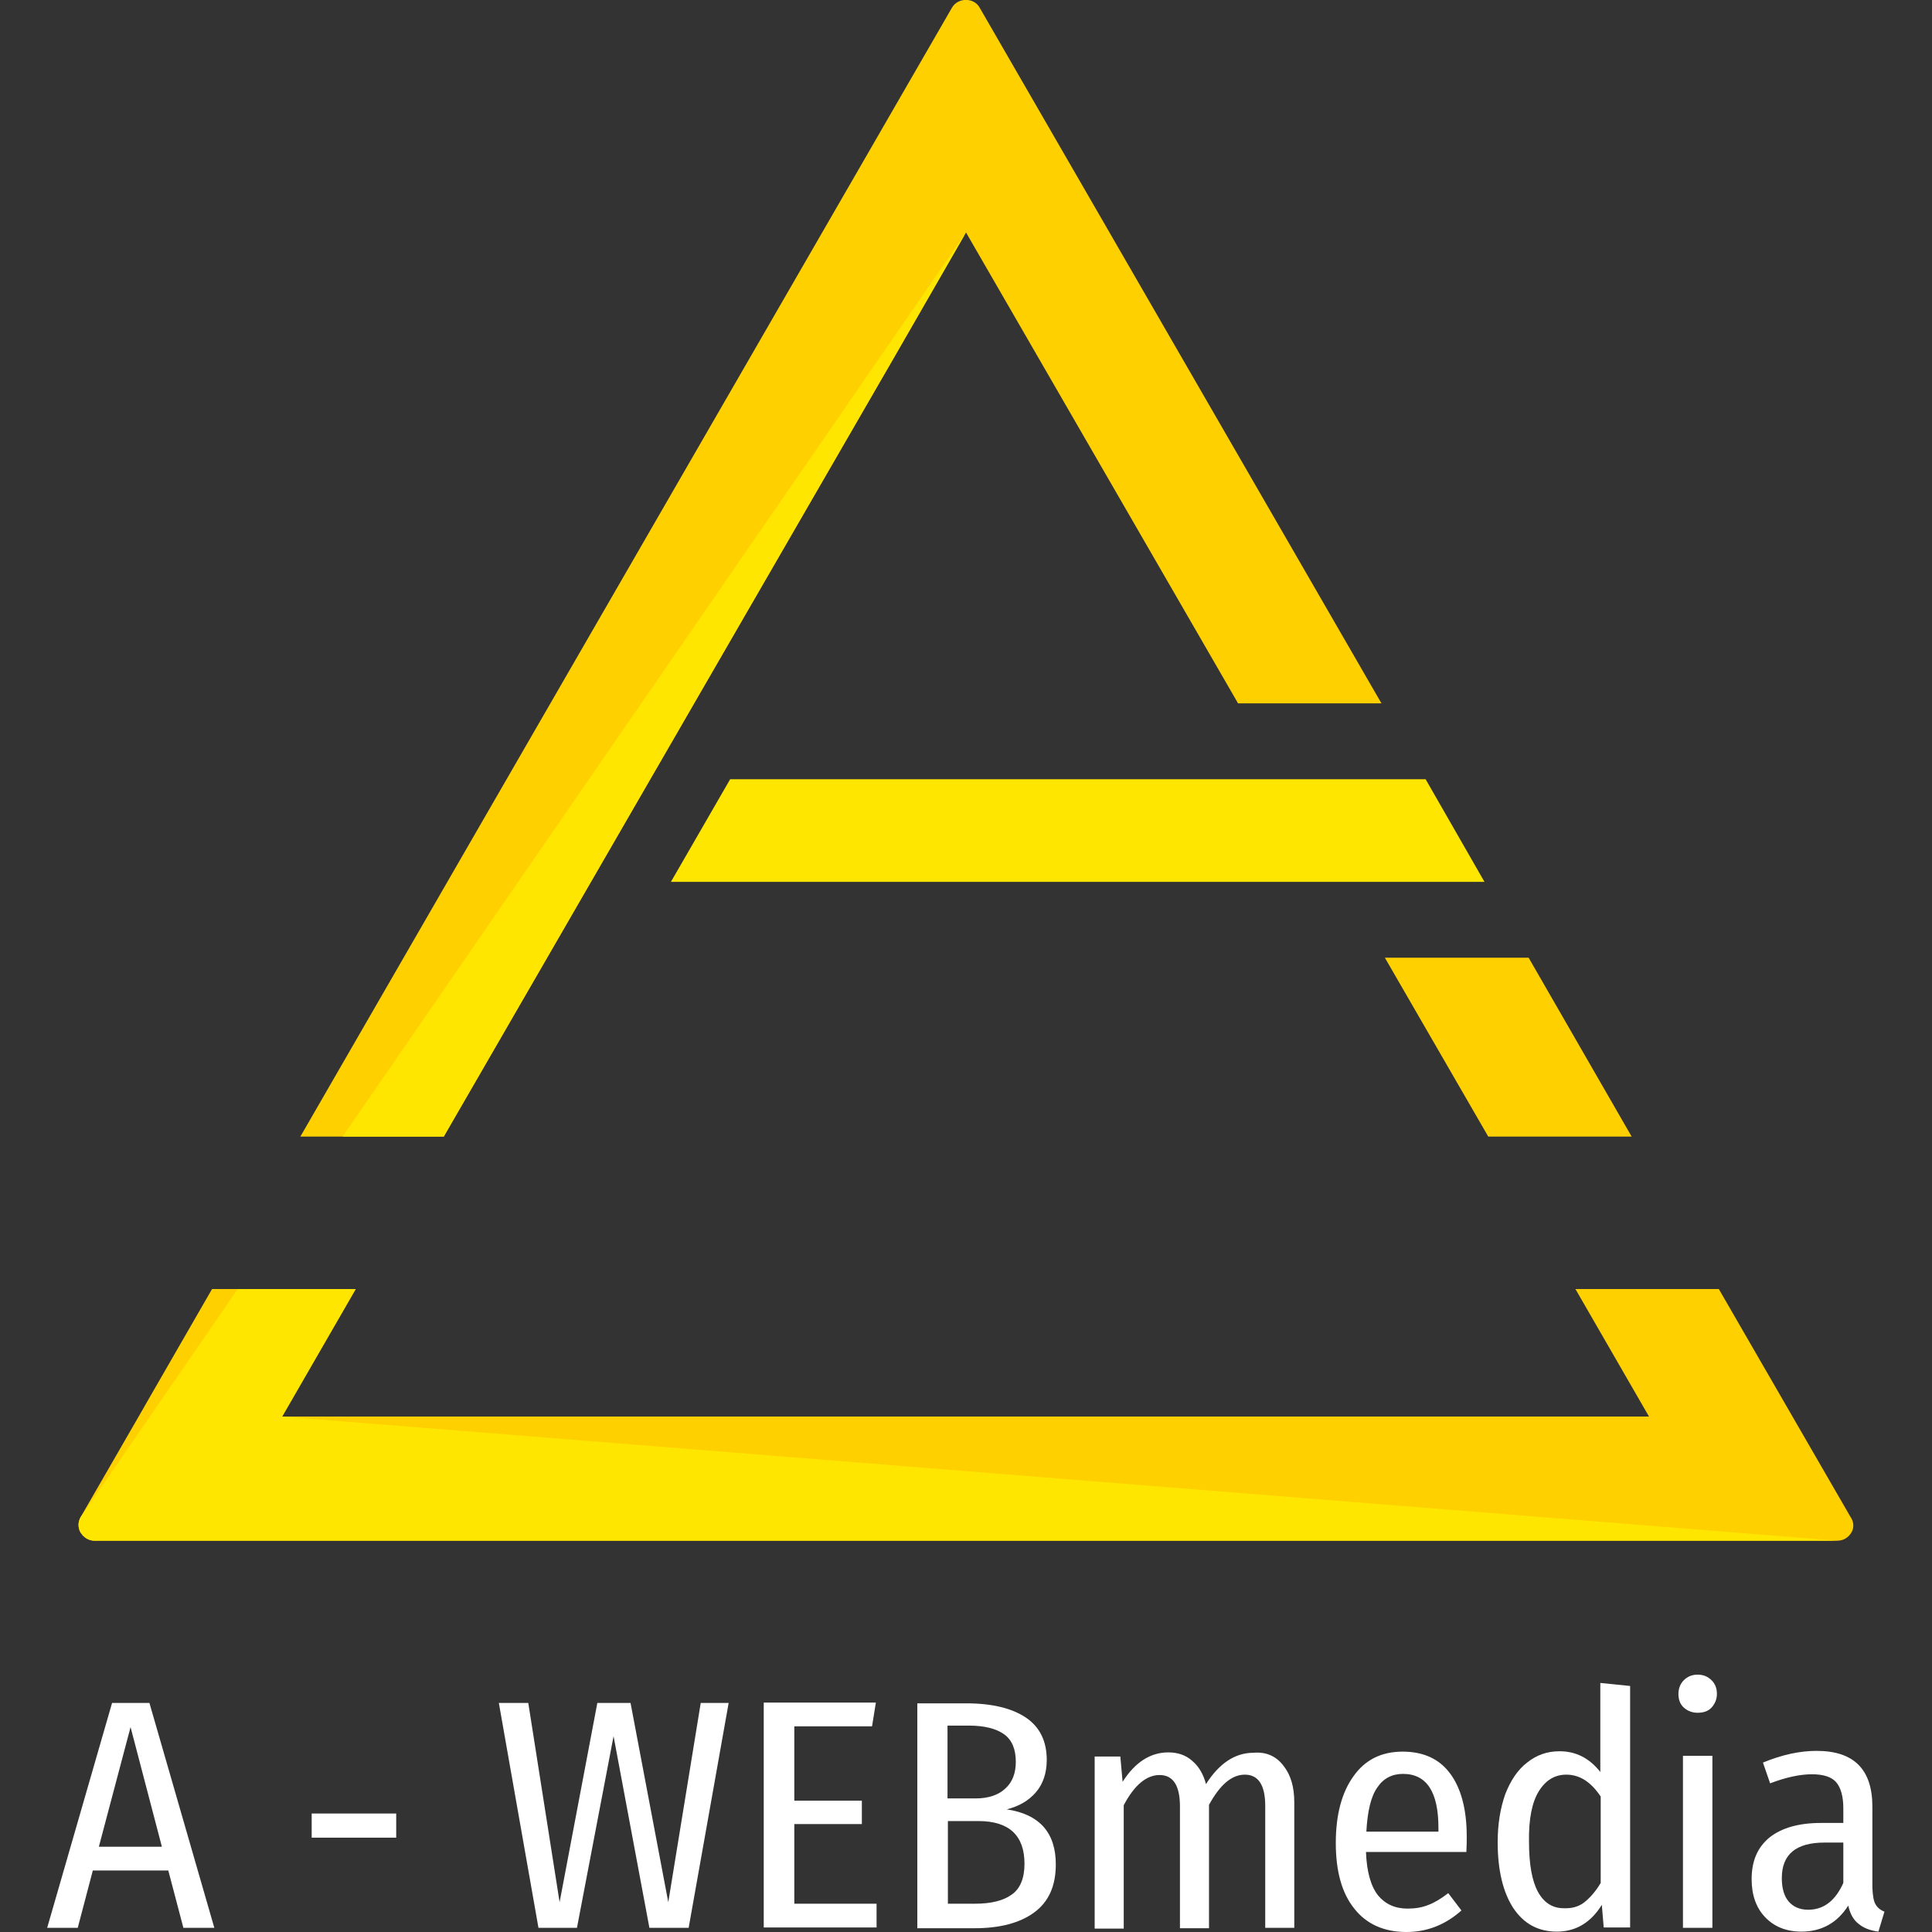 <?xml version="1.0" encoding="utf-8"?>
<!-- Generator: Adobe Illustrator 22.0.1, SVG Export Plug-In . SVG Version: 6.00 Build 0)  -->
<svg version="1.1" xmlns="http://www.w3.org/2000/svg" xmlns:xlink="http://www.w3.org/1999/xlink" x="0px" y="0px"
	 viewBox="0 0 512 512" style="enable-background:new 0 0 512 512;" xml:space="preserve">
<rect x="0" y="0" width="512" height="512" fill="#333333" stroke="none"/>
<style type="text/css">
	.st0{fill:none;}
	.st1{fill:#ffffff;}
	.st2{fill:#FFD000;}
	.st3{fill:#FFE600;}
</style>
<g id="_x31_">
</g>
<g id="_x32_">
</g>
<g id="_x33_">
</g>
<g id="_x34_">
</g>
<g id="_x35_">
	<rect class="st0" width="512" height="512"/>
	<g>
		<g>
			<path class="st1" d="M48.6,510.9l-4-15.2h-20l-4,15.2h-8.1l17.2-59.6h9.9l17.2,59.6H48.6z M26.2,489.4h16.7l-8.3-31.7L26.2,489.4
				z"/>
			<path class="st1" d="M82.6,487v-6.4h22.4v6.4H82.6z"/>
			<path class="st1" d="M193.1,451.3l-10.6,59.6h-10.4l-9.5-50.8l-9.7,50.8h-10.2l-10.5-59.6h7.8l8.3,52.8l10-52.8h8.8l10,52.8
				l8.6-52.8H193.1z"/>
			<path class="st1" d="M232.1,451.3l-1,6.2h-20.6v19.7h17.9v6.2h-17.9v21.1h21.8v6.3h-29.9v-59.6H232.1z"/>
			<path class="st1" d="M279.8,494.1c0,5.7-1.9,9.9-5.7,12.7c-3.8,2.8-9.1,4.2-15.8,4.2h-15.2v-59.6H256c6.9,0,12.2,1.3,15.9,3.8
				c3.7,2.5,5.5,6.3,5.5,11.2c0,3.5-1,6.4-2.9,8.6c-1.9,2.2-4.5,3.7-7.7,4.5C275.5,480.8,279.8,485.7,279.8,494.1z M251.1,457.4
				v19.2h7.5c3.3,0,6-0.9,7.8-2.6c1.9-1.7,2.8-4.1,2.8-7.1c0-3.3-1-5.8-3.1-7.3c-2.1-1.5-5.2-2.3-9.4-2.3H251.1z M268.1,502.1
				c2.3-1.6,3.4-4.4,3.4-8.2c0-7.5-4.1-11.3-12.2-11.3h-8.1v21.9h7.3C262.6,504.5,265.9,503.7,268.1,502.1z"/>
			<path class="st1" d="M340.1,467.9c2,2.5,2.9,5.7,2.9,9.8v33.2h-7.7v-32.3c0-5.5-1.8-8.3-5.4-8.3c-3.5,0-6.6,2.7-9.5,8v32.7h-7.7
				v-32.3c0-5.5-1.8-8.3-5.4-8.3c-3.5,0-6.7,2.7-9.5,8v32.7h-7.7v-45.6h6.8l0.6,6.7c3.3-5.2,7.4-7.8,12.1-7.8c2.5,0,4.6,0.7,6.3,2.2
				c1.7,1.4,3,3.5,3.7,6.2c3.5-5.5,7.7-8.3,12.6-8.3C335.5,464.2,338.2,465.4,340.1,467.9z"/>
			<path class="st1" d="M388.6,490.8H362c0.2,5.3,1.3,9.1,3.2,11.5c1.9,2.3,4.5,3.5,7.8,3.5c2.1,0,3.9-0.3,5.6-1
				c1.6-0.6,3.4-1.7,5.2-3.1l3.5,4.6c-4.3,3.8-9.1,5.7-14.6,5.7c-5.9,0-10.6-2.1-13.8-6.2c-3.3-4.1-4.9-9.9-4.9-17.4
				c0-7.5,1.6-13.4,4.7-17.7c3.1-4.4,7.5-6.5,13-6.5c5.5,0,9.7,1.9,12.6,5.8c2.9,3.9,4.4,9.5,4.4,16.7
				C388.7,487.9,388.7,489.3,388.6,490.8z M381.2,484.4c0-9.5-3.1-14.3-9.4-14.3c-2.9,0-5.2,1.2-6.8,3.6c-1.7,2.4-2.6,6.3-2.9,11.7
				h19.1V484.4z"/>
			<path class="st1" d="M432,446.8v64H425l-0.5-6c-2.9,4.7-6.9,7.1-11.9,7.1c-5,0-8.8-2.1-11.6-6.3c-2.7-4.2-4.1-10-4.1-17.4
				c0-4.8,0.7-9,2-12.7c1.4-3.6,3.3-6.5,5.8-8.4c2.5-2,5.3-3,8.6-3c4.3,0,7.9,1.8,10.8,5.5V446L432,446.8z M419.9,504.1
				c1.5-1.2,3-2.9,4.3-5.1v-22.9c-2.6-3.9-5.6-5.8-9.1-5.8c-3.1,0-5.5,1.5-7.3,4.4c-1.8,2.9-2.7,7.4-2.6,13.3
				c0,6.1,0.8,10.5,2.4,13.4c1.6,2.9,3.9,4.3,6.8,4.3C416.5,505.8,418.4,505.3,419.9,504.1z"/>
			<path class="st1" d="M453.6,445.3c1,1,1.4,2.2,1.4,3.6c0,1.4-0.5,2.6-1.4,3.6c-0.9,1-2.2,1.4-3.7,1.4c-1.5,0-2.7-0.5-3.7-1.4
				s-1.4-2.2-1.4-3.6c0-1.4,0.5-2.7,1.4-3.6c1-1,2.2-1.5,3.7-1.5C451.4,443.8,452.6,444.3,453.6,445.3z M453.8,465.3v45.6H446v-45.6
				H453.8z"/>
			<path class="st1" d="M497,504.6c0.5,0.9,1.3,1.6,2.4,2l-1.6,5.3c-2.3-0.3-4-1-5.3-2.1c-1.3-1-2.2-2.6-2.7-4.8
				c-2.9,4.6-7.1,6.9-12.4,6.9c-4,0-7.2-1.3-9.6-3.8c-2.4-2.5-3.6-5.9-3.6-10.1c0-4.9,1.6-8.5,4.8-11.1c3.2-2.5,7.7-3.8,13.6-3.8
				h5.9v-3.9c0-3.2-0.7-5.5-1.9-6.9s-3.4-2.1-6.4-2.1c-3.2,0-6.9,0.8-11.1,2.4l-1.9-5.5c5.1-2.1,9.8-3.1,14.2-3.1
				c9.9,0,14.8,4.9,14.8,14.8v21.5C496.3,502.3,496.5,503.7,497,504.6z M488.5,499v-10.7h-5c-7.5,0-11.3,3.1-11.3,9.4
				c0,2.7,0.6,4.8,1.8,6.2c1.2,1.4,2.9,2.2,5.2,2.2C483.3,506.1,486.4,503.7,488.5,499z"/>
		</g>
		<g id="GIN_5_">
			<g>
				<path class="st2" d="M490.6,406.2c-0.8,1.3-2.1,2.1-3.7,2.1H25.1c-2.2,0-3.3-1.5-3.7-2.1c-0.4-0.6-1.1-2.3,0-4.2l16.9-29.3
					l0.1-0.2l17.8-30.9h38l-19.5,33.8h362.3l-19.5-33.8h38l34.9,60.4C491.7,403.9,491,405.6,490.6,406.2z"/>
				<path class="st2" d="M366.1,186.4h-38L256,61.6L236.2,96L117.6,301.2h-38L252.3,2c1.6-2.7,5.8-2.7,7.3,0L366.1,186.4z"/>
				<polygon class="st2" points="432.4,301.2 394.4,301.2 367,253.8 405.1,253.8 				"/>
			</g>
			<g>
				<g>
					<path class="st3" d="M486.9,408.3H25.1c-2.2,0-3.3-1.5-3.7-2.1c-0.4-0.6-1.1-2.3,0-4.2L63,341.6h31.3l-19.5,33.8L486.9,408.3z"
						/>
					<polygon class="st3" points="393.4,233.7 177.8,233.7 193.5,206.5 377.8,206.5 					"/>
					<polygon class="st3" points="256,61.6 236.2,96 117.6,301.2 90.8,301.2 					"/>
				</g>
			</g>
		</g>
	</g>
</g>
<g id="_x36_">
</g>
<g id="_x37_">
</g>
<g id="_x38_">
</g>
<g id="_x39_">
</g>
<g id="_x31_0">
</g>
</svg>
